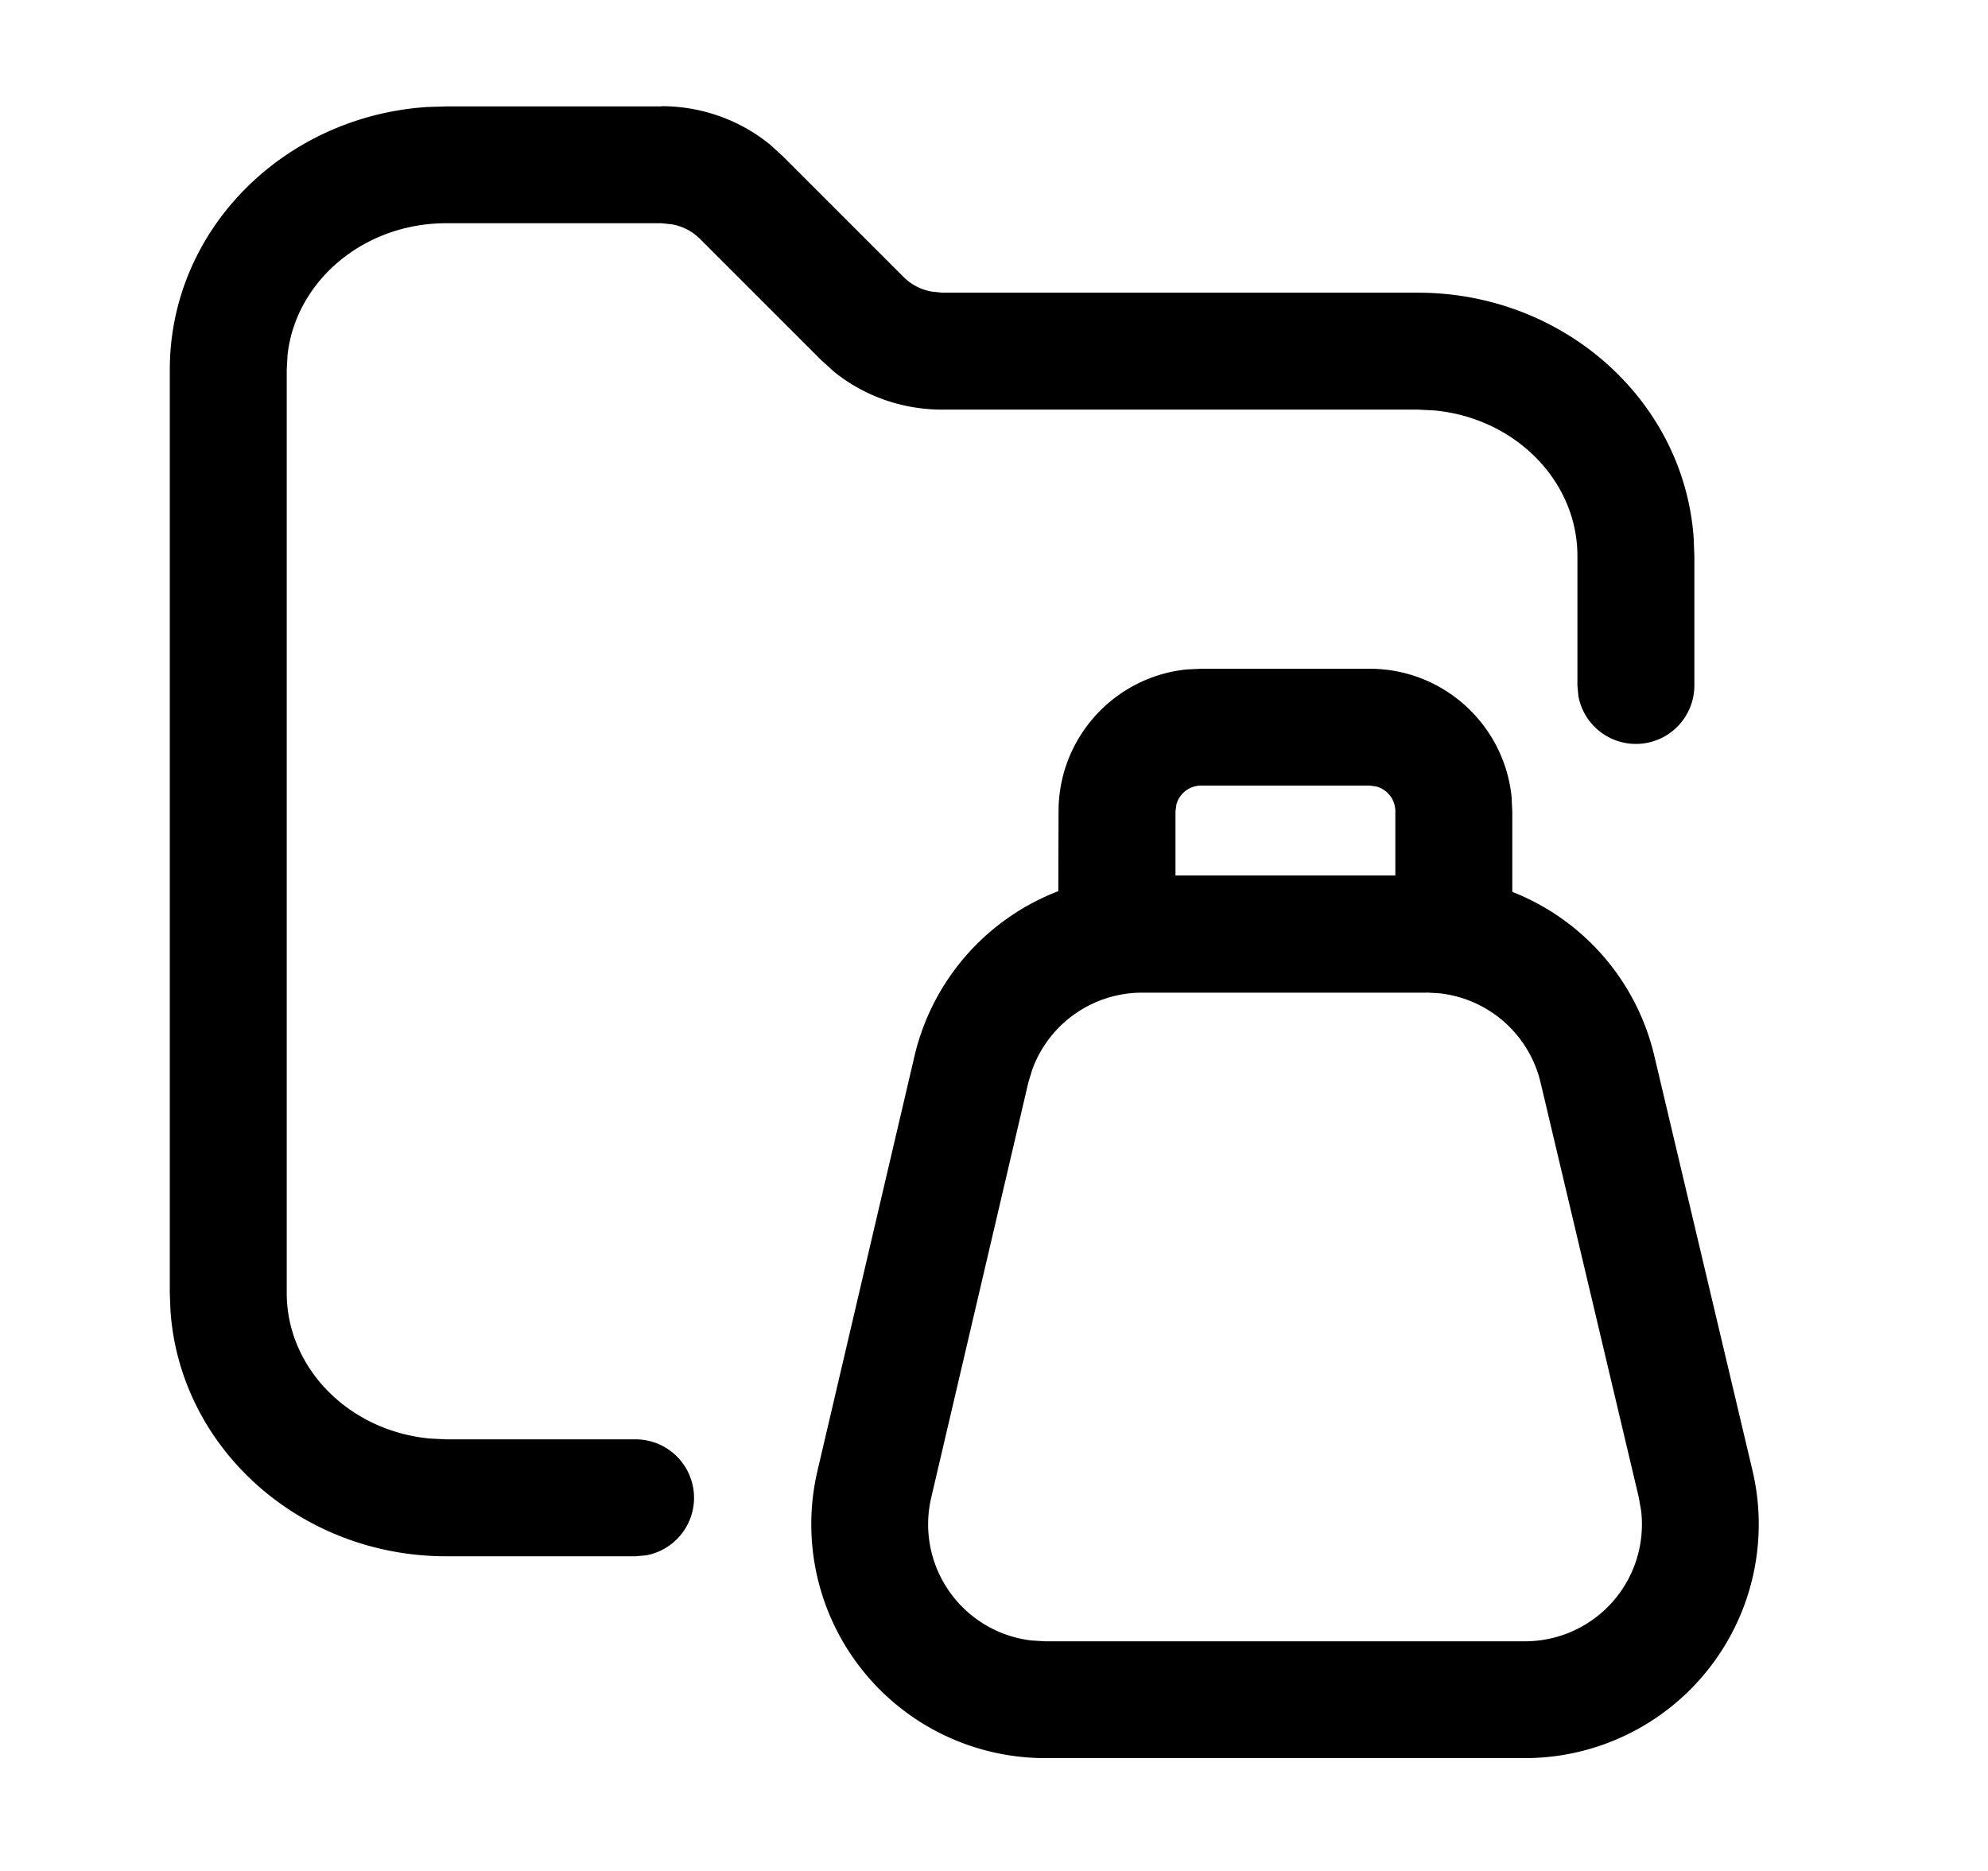 <svg class="icon" viewBox="0 0 1088 1024" xmlns="http://www.w3.org/2000/svg" width="212.5" height="200"><defs><style/></defs><path d="M749.568 366.016c40.448 0 73.664 30.72 77.696 70.08l.384 8v44.032a128 128 0 0 1 77.696 89.6l53.76 227.072A128 128 0 0 1 834.56 962.24H571.968A128 128 0 0 1 447.36 805.12l53.12-227.072a128 128 0 0 1 78.72-90.304l.128-43.648c0-40.448 30.72-73.664 70.08-77.696l8-.384h92.16zm31.232 177.28H625.088a64 64 0 0 0-60.224 42.304l-2.112 7.04-53.12 227.072a64 64 0 0 0 54.848 78.144l7.488.448H834.56a64 64 0 0 0 63.616-71.36l-1.28-7.36-53.76-227.072a64 64 0 0 0-55.04-48.832l-7.296-.448zM362.048 58.112c21.76 0 42.752 7.488 59.264 20.928l6.784 6.144 66.688 66.688a28.8 28.8 0 0 0 14.912 7.68l5.952.64H776c79.616 0 145.536 58.816 150.912 134.144l.384 9.92v70.848a32 32 0 0 1-63.488 5.76l-.512-5.76V304.32c0-41.024-33.984-75.52-78.336-79.68l-8.96-.448H515.648c-21.76 0-42.816-7.424-59.328-20.864l-6.784-6.144-66.688-66.688a28.8 28.8 0 0 0-14.912-7.68l-5.888-.64h-117.76c-45.632 0-82.496 32-86.912 72.064l-.448 8.128v505.28c0 41.024 33.92 75.52 78.336 79.68l8.96.448h103.552a32 32 0 0 1 5.76 63.488l-5.76.512H244.224c-79.68 0-145.6-58.88-150.912-134.208l-.384-9.92v-505.28c0-76.736 62.592-138.752 140.992-143.808l10.304-.32h117.76zm387.52 371.84h-92.16a14.08 14.08 0 0 0-13.568 10.304l-.512 3.776v35.136h120.32v-35.2a14.08 14.08 0 0 0-10.368-13.504l-3.712-.512z"/></svg>